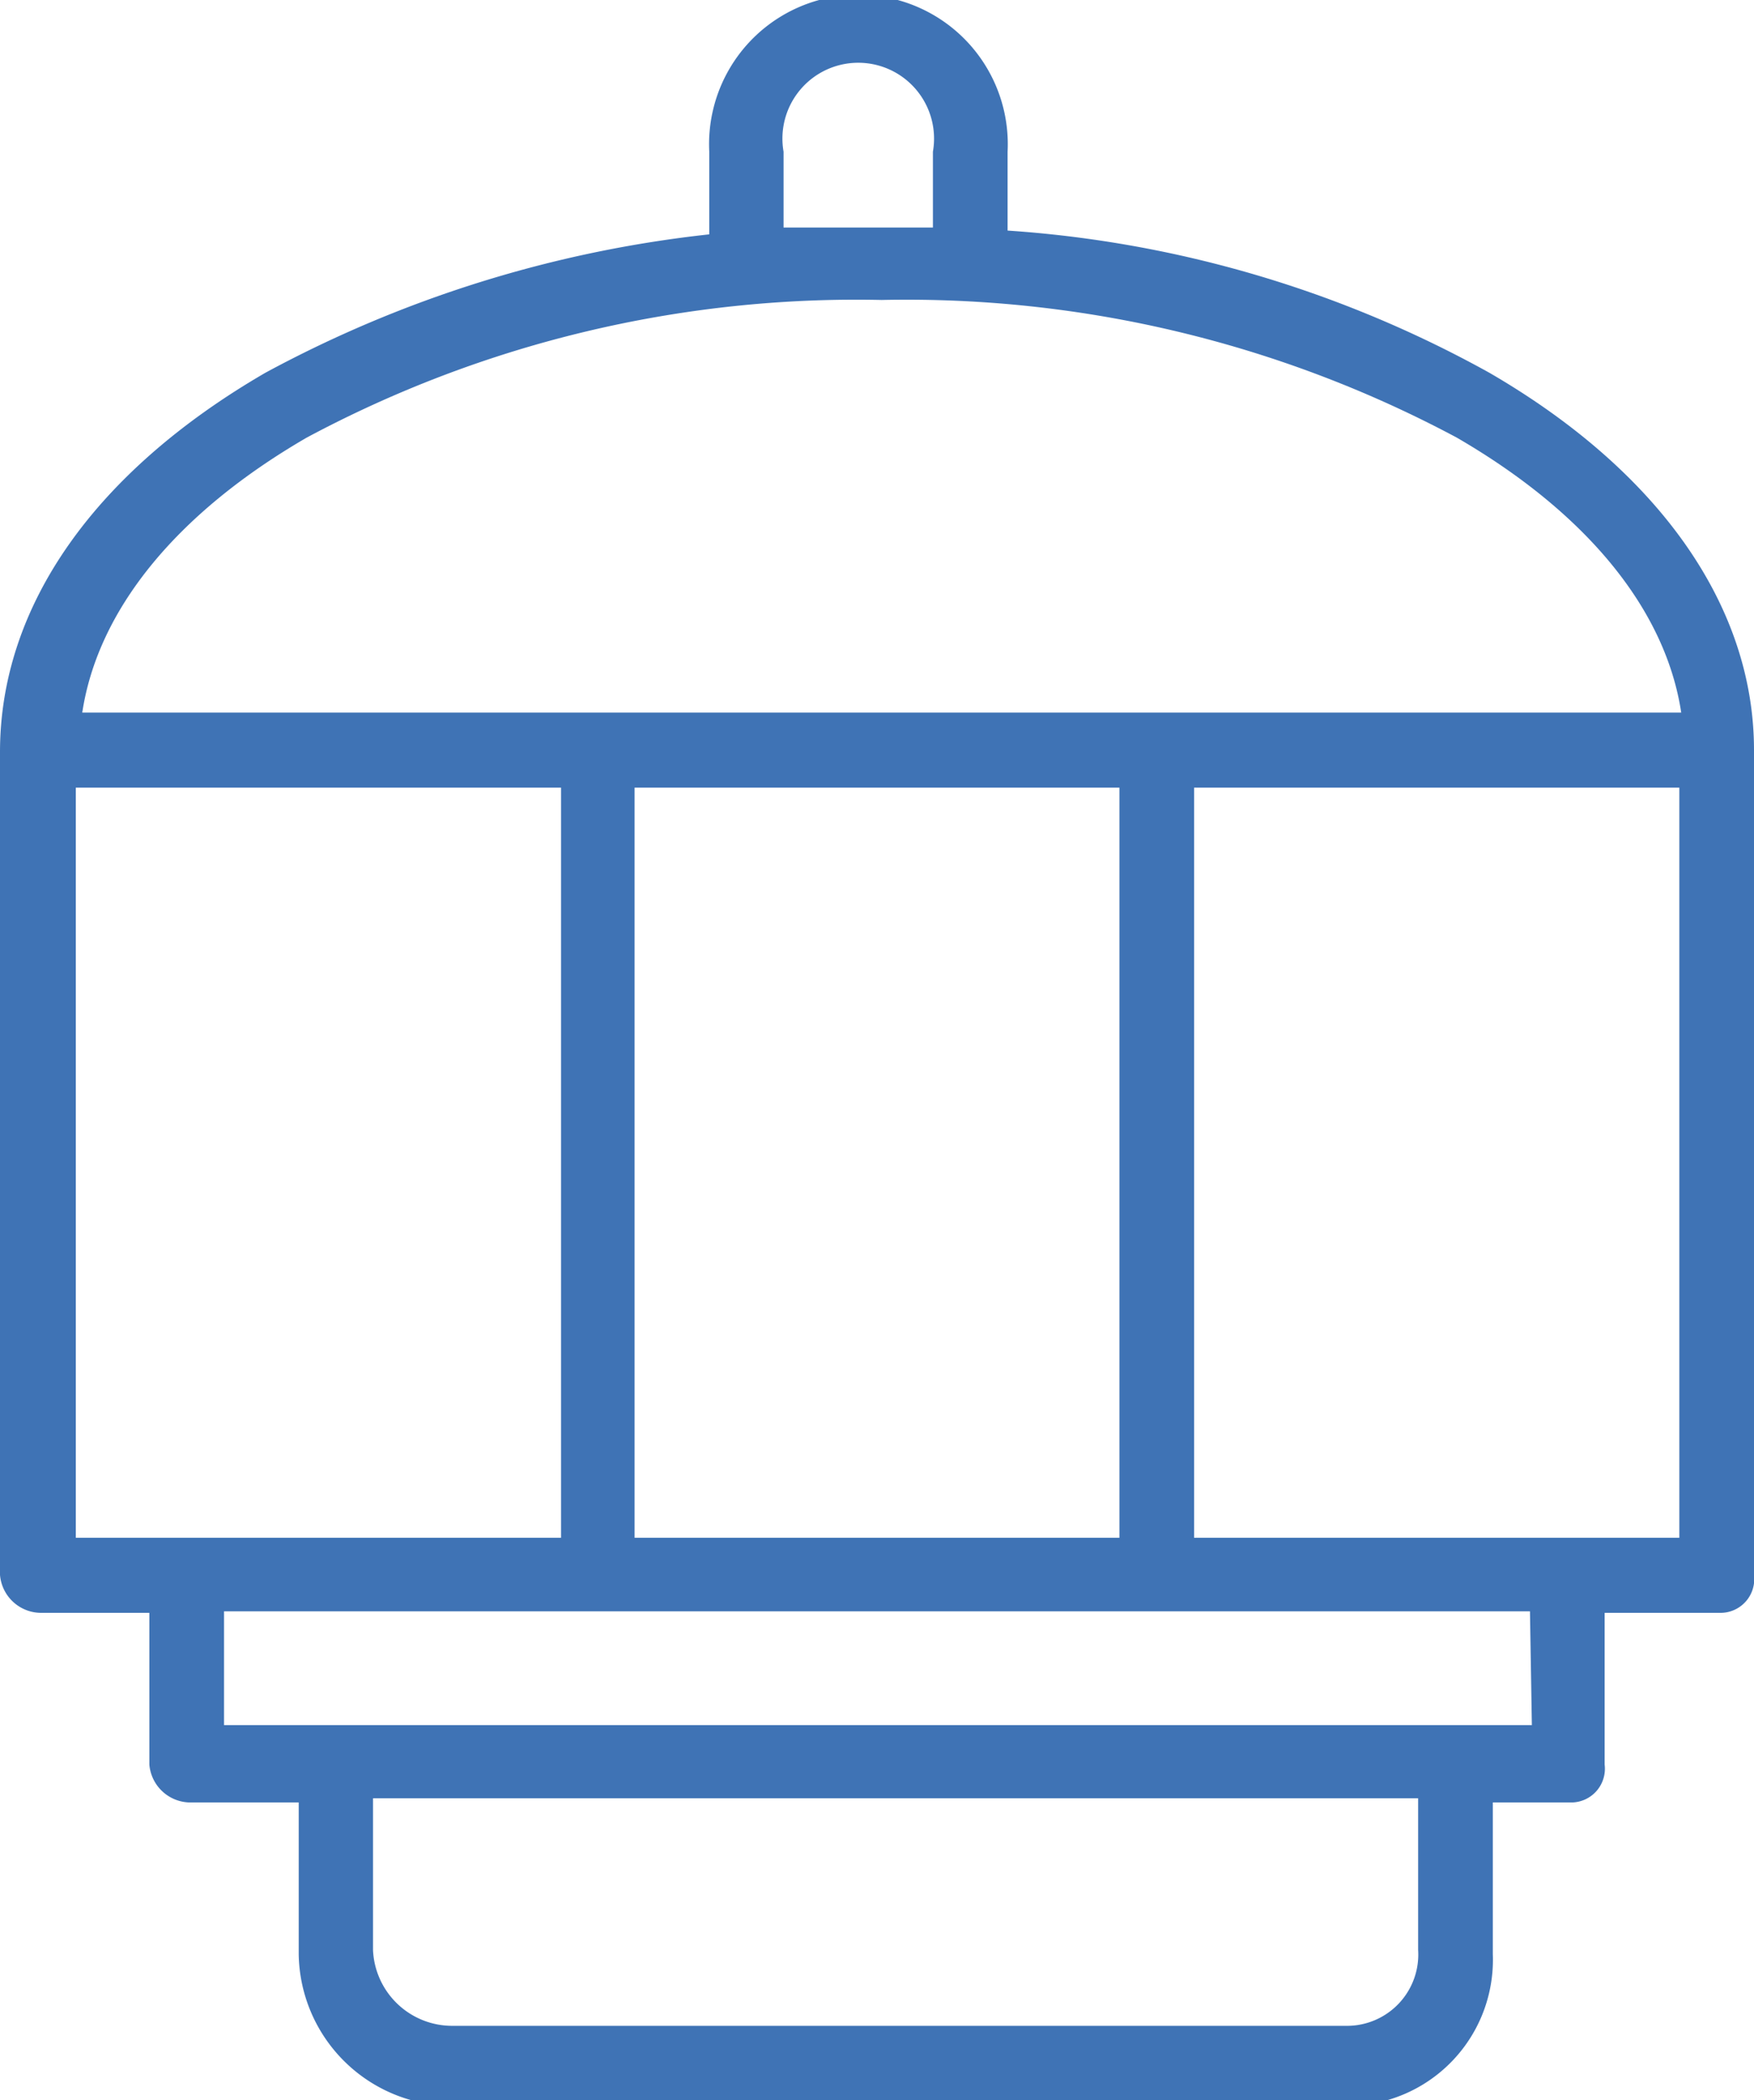 <svg xmlns="http://www.w3.org/2000/svg" viewBox="0 0 46.27 55.38"><defs><style>.cls-1{isolation:isolate;}.cls-2{fill:#3f73b5;}</style></defs><title>Ресурс 7</title><g id="Слой_2" data-name="Слой 2"><g id="Shape_1298" data-name="Shape 1298" class="cls-1"><g id="Shape_1298-2" data-name="Shape 1298"><path class="cls-2" d="M39.29,9.83A30.37,30.37,0,0,0,26.58,6.08V4a3.94,3.94,0,1,0-7.87,0V6.18A31.83,31.83,0,0,0,7,9.83c-4.5,2.61-7,6.15-7,10V41.53a1.09,1.09,0,0,0,1.11,1H3.94v4a1.09,1.09,0,0,0,1.11,1H7.88v4a4.06,4.06,0,0,0,4.06,4H35.56a3.85,3.85,0,0,0,3.82-4v-4h2.09a.89.89,0,0,0,.86-1v-4h3.08a.89.89,0,0,0,.86-1V19.78C46.27,16,43.79,12.44,39.29,9.83ZM20.67,4a2,2,0,1,1,3.94,0v2H20.67ZM2,40.55V20.77h12.8V40.55ZM37.41,51.42a1.88,1.88,0,0,1-1.85,2H11.94a2.09,2.09,0,0,1-2.1-2v-4H37.41Zm3-5.93H5.91v-3H40.36ZM16.74,40.55V20.77H29.53V40.55Zm27.56,0H31.5V20.77H44.3ZM2.17,18.79c.41-2.7,2.47-5.25,5.92-7.25A30.72,30.72,0,0,1,23.26,7.91a30.78,30.78,0,0,1,15.17,3.63c3.45,2,5.51,4.55,5.92,7.25Z"/></g></g></g></svg>